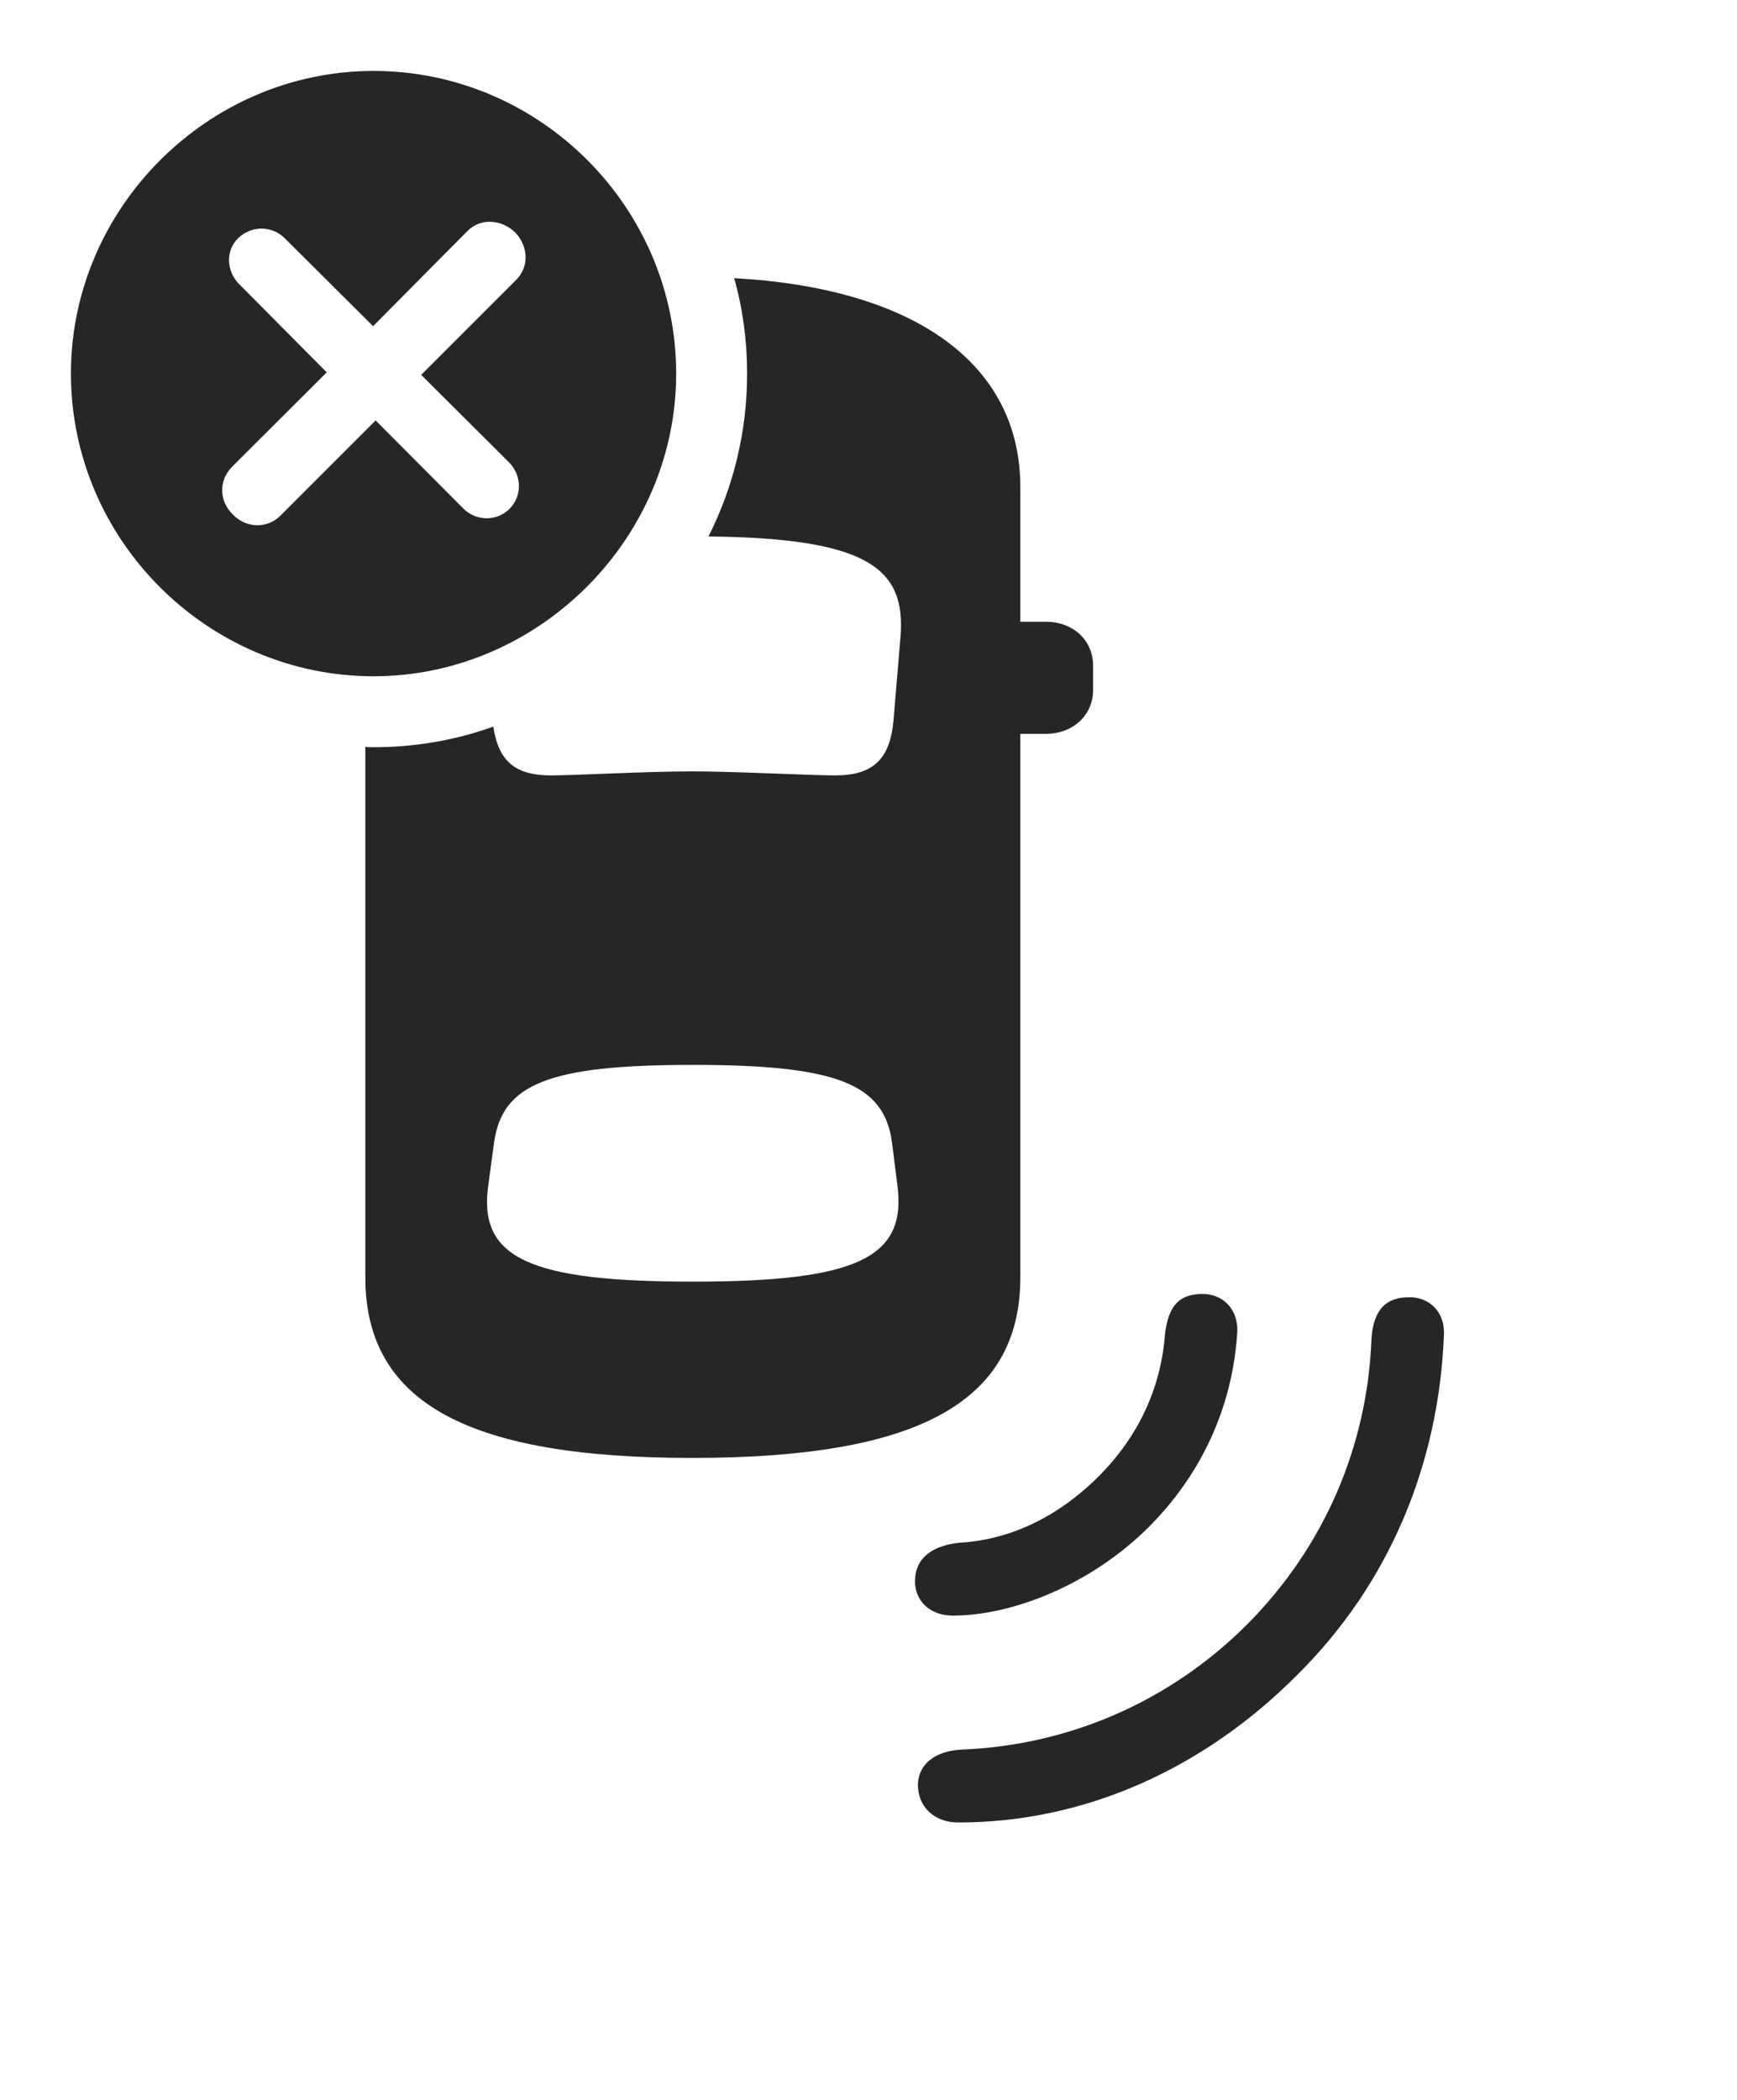 <?xml version="1.0" encoding="UTF-8"?>
<!--Generator: Apple Native CoreSVG 232.5-->
<!DOCTYPE svg
PUBLIC "-//W3C//DTD SVG 1.1//EN"
       "http://www.w3.org/Graphics/SVG/1.1/DTD/svg11.dtd">
<svg version="1.1" xmlns="http://www.w3.org/2000/svg" xmlns:xlink="http://www.w3.org/1999/xlink" width="139.336" height="168.432">
 <g>
  <rect height="168.432" opacity="0" width="139.336" x="0" y="0"/>
  <path d="M115.822 107.158C115.399 117.464 111.44 127.035 104.039 134.354C96.689 141.737 87.183 146.171 76.876 146.171C74.916 146.171 73.631 144.893 73.631 143.143C73.661 141.573 74.897 140.463 77.075 140.328C85.537 140.006 93.668 136.626 99.998 130.329C106.31 123.998 109.691 115.886 110.013 107.406C110.166 104.992 111.224 104.044 113.029 104.044C114.51 104.014 115.957 105.093 115.822 107.158ZM99.23 107.111C98.807 112.962 96.344 118.266 92.171 122.453C87.475 127.149 81.139 129.579 76.44 129.579C74.599 129.579 73.385 128.402 73.4 126.802C73.4 125.167 74.51 124.028 76.871 123.74C80.903 123.531 84.767 121.758 88.131 118.413C91.409 115.116 93.148 111.215 93.458 106.929C93.746 104.754 94.563 103.783 96.456 103.783C98.105 103.768 99.451 105.049 99.23 107.111ZM81.847 39.059L81.847 49.866L83.886 49.866C86.1 49.866 87.683 51.37 87.683 53.381L87.683 55.357C87.683 57.334 86.1 58.857 83.886 58.857L81.847 58.857L81.847 102.453C81.847 112.668 73.282 116.932 55.527 116.932C37.837 116.932 29.306 112.668 29.306 102.453L29.306 59.897C29.521 59.928 29.743 59.931 29.965 59.931C33.318 59.931 36.557 59.359 39.575 58.281C39.986 61.094 41.376 62.191 44.193 62.191C46.131 62.191 51.751 61.868 55.576 61.868C58.934 61.868 65.055 62.191 66.975 62.191C69.987 62.191 71.403 60.952 71.677 57.732L72.233 51.095C72.691 45.571 69.617 43.166 56.832 43.026C58.824 39.078 59.931 34.635 59.931 29.965C59.931 27.319 59.581 24.748 58.892 22.31C73.372 23.105 81.847 29.171 81.847 39.059ZM39.633 91.632L39.172 95.035C38.328 100.904 42.452 102.793 55.576 102.793C68.701 102.793 72.772 100.904 71.981 95.035L71.553 91.632C70.926 86.938 67.151 85.409 55.576 85.409C44.001 85.409 40.294 86.938 39.633 91.632Z" fill="#000000" fill-opacity="0.85"/>
  <path d="M54.24 29.965C54.24 43.267 43.151 54.24 29.965 54.24C16.694 54.24 5.69 43.334 5.69 29.965C5.69 16.679 16.694 5.69 29.965 5.69C43.301 5.69 54.24 16.63 54.24 29.965ZM37.496 18.529L29.928 26.161L22.803 19.07C21.783 18.098 20.2 18.086 19.134 19.07C18.068 20.087 18.162 21.704 19.134 22.739L26.21 29.864L18.593 37.462C17.505 38.584 17.595 40.216 18.679 41.267C19.715 42.351 21.411 42.44 22.483 41.368L30.13 33.721L37.191 40.812C38.212 41.799 39.825 41.844 40.876 40.812C41.893 39.765 41.863 38.182 40.876 37.127L33.785 30.066L41.401 22.45C42.504 21.347 42.351 19.7 41.315 18.63C40.231 17.61 38.584 17.441 37.496 18.529Z" fill="#000000" fill-opacity="0.85"/>
 </g>
</svg>
